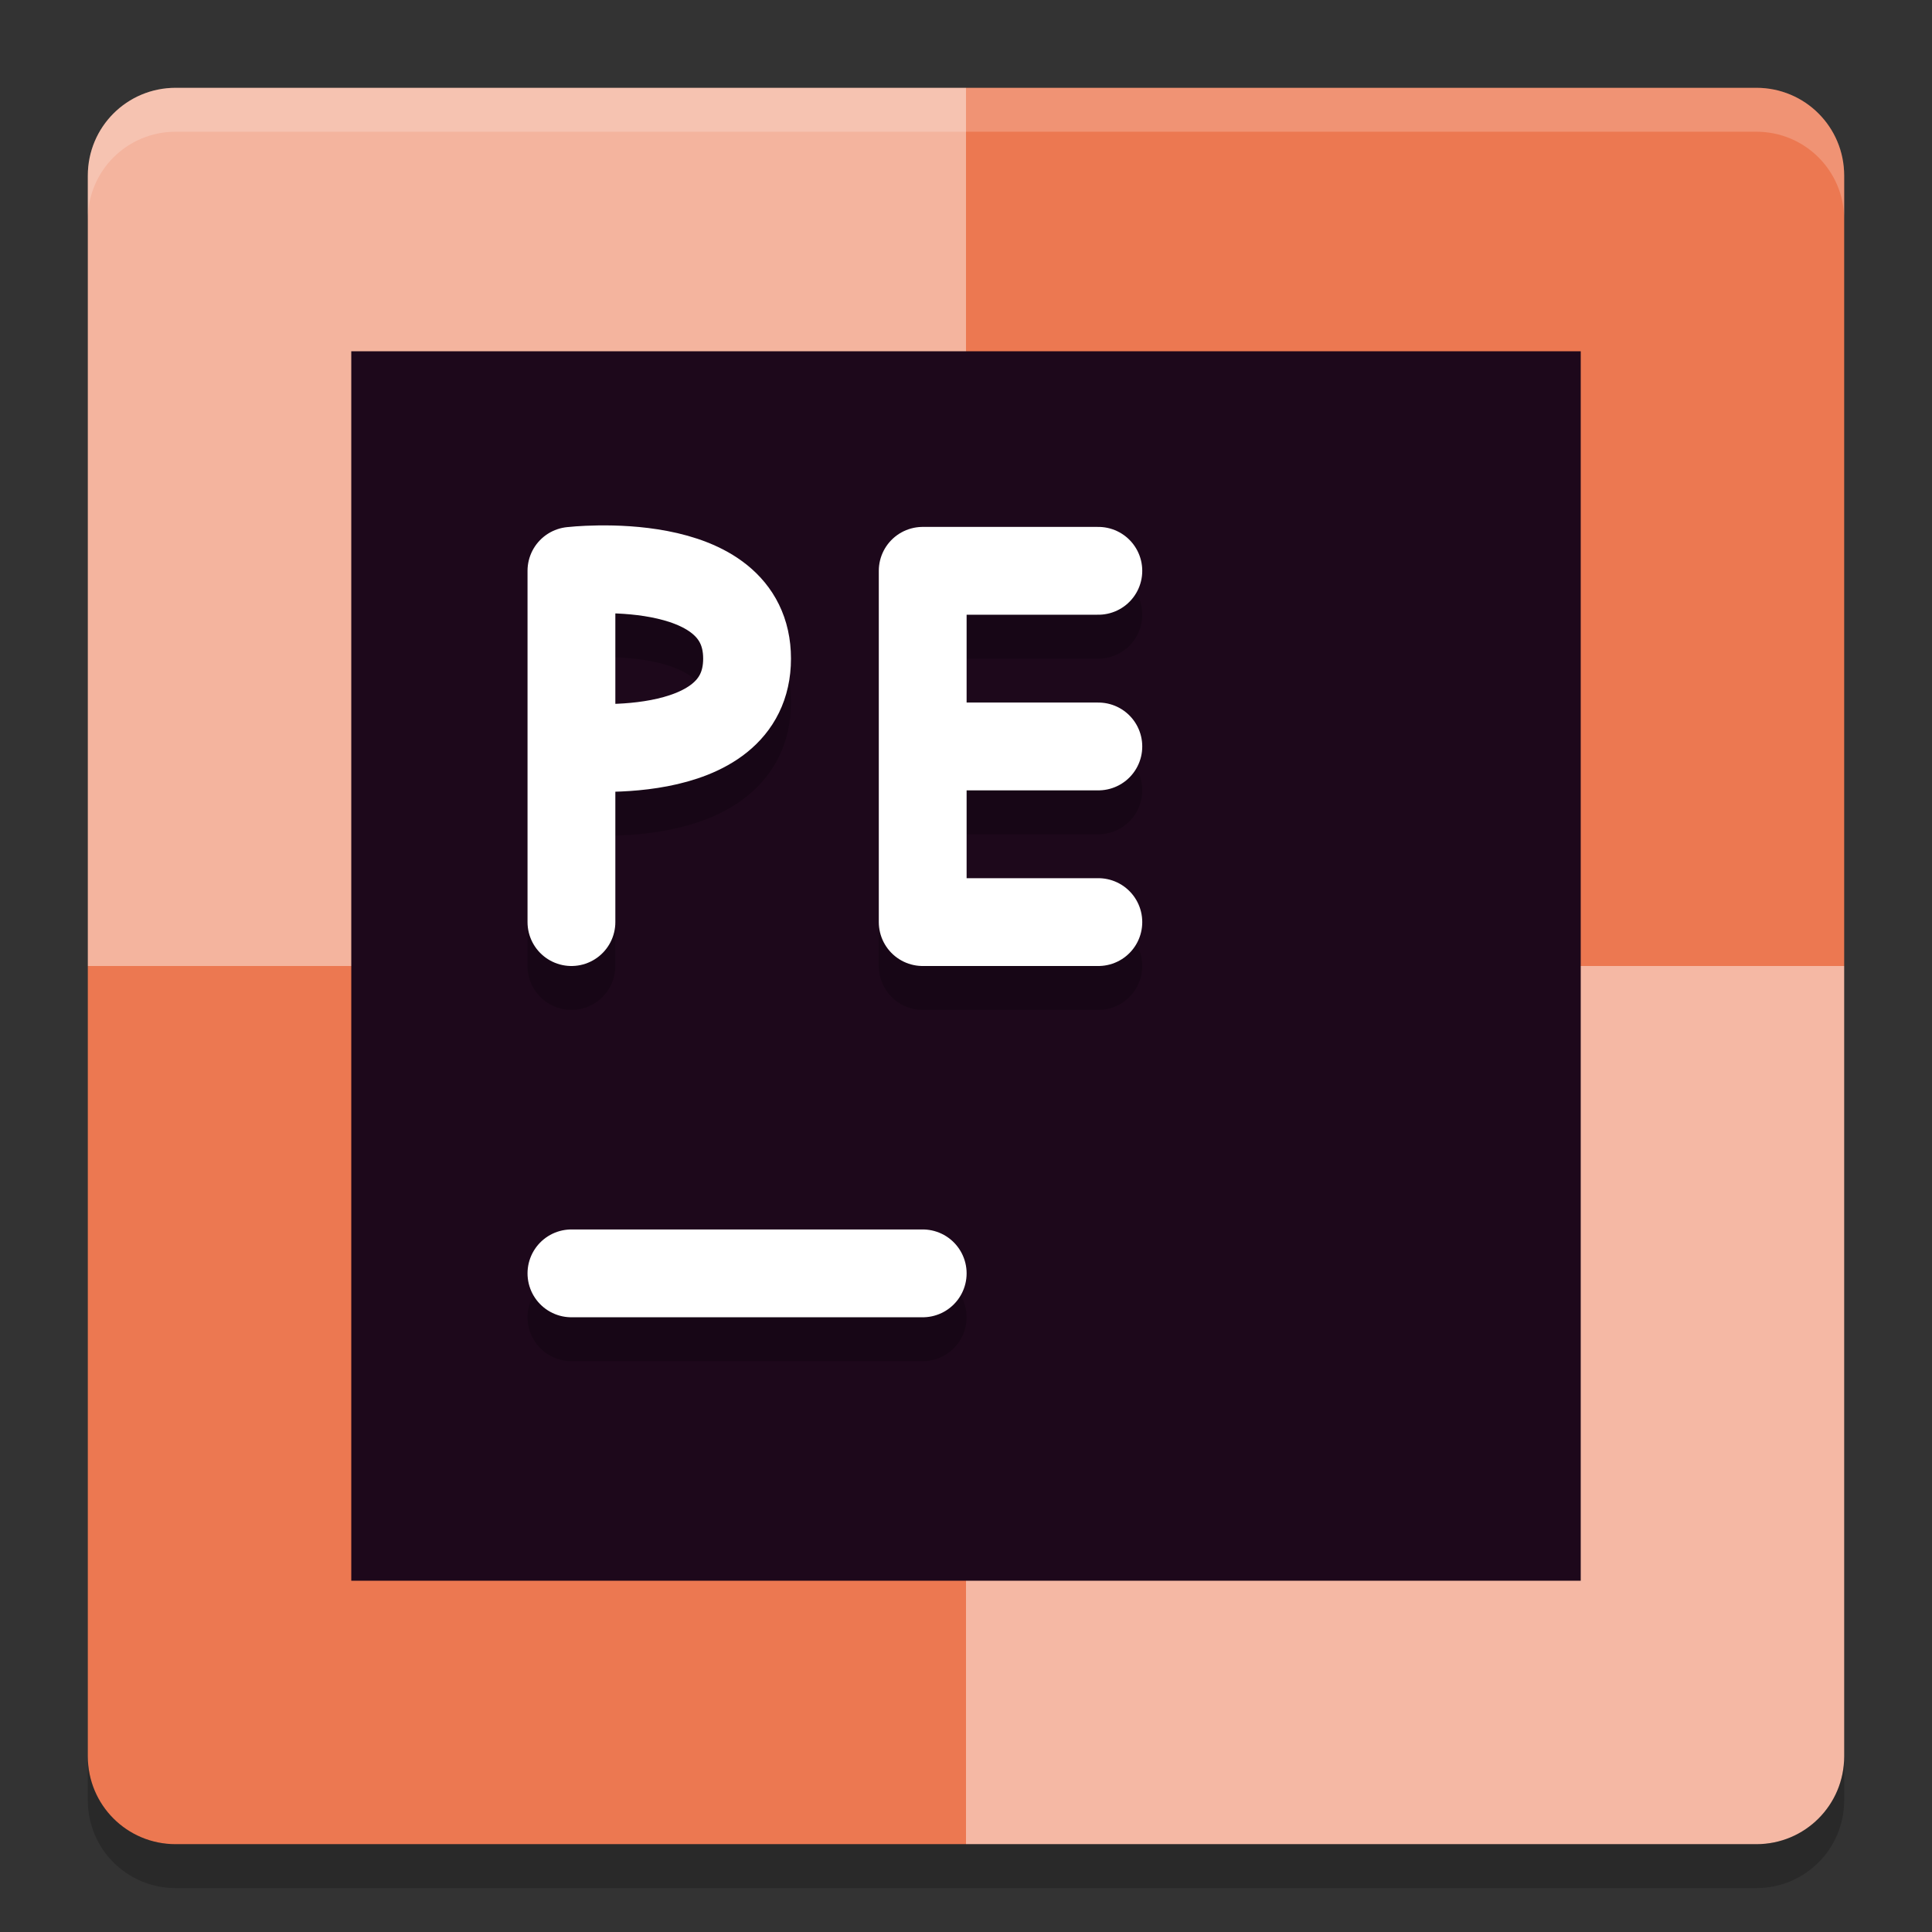 <svg xmlns="http://www.w3.org/2000/svg" width="22" height="22" version="1">
 <rect width="100%" height="100%" fill="#333333" stroke="none"/>
 <path style="fill:#f4b49e" d="M 11,1 H 2 C 1.446,1 1,1.446 1,2 v 9 h 10 z"/>
 <path style="fill:#ec7851" d="m 11,1 h 9 c 0.554,0 1,0.446 1,1 v 9 H 11 Z"/>
 <path style="fill:#ec7851" d="M 11,21 H 2 C 1.446,21 1,20.554 1,20 v -9 h 10 z"/>
 <path style="fill:#f5b8a4" d="m 11,21 h 9 c 0.554,0 1,-0.446 1,-1 V 11 H 11 Z"/>
 <path style="opacity:0.2;fill:#ffffff" d="M 2,1 C 1.446,1 1,1.446 1,2 v 0.5 c 0,-0.554 0.446,-1 1,-1 h 18 c 0.554,0 1,0.446 1,1 V 2 C 21,1.446 20.554,1 20,1 Z"/>
 <path style="opacity:0.2" d="m 2,21.5 c -0.554,0 -1,-0.446 -1,-1 V 20 c 0,0.554 0.446,1 1,1 h 18 c 0.554,0 1,-0.446 1,-1 v 0.5 c 0,0.554 -0.446,1 -1,1 z"/>
 <rect style="fill:#1d081b" width="14" height="14" x="4" y="4"/>
 <path style="opacity:0.2;fill:none;stroke:#000000;stroke-linecap:round" d="M 6.507,15 H 10.507"/>
 <path style="fill:none;stroke:#ffffff;stroke-linecap:round" d="M 6.507,14.5 H 10.507"/>
 <path style="opacity:0.2;fill:none;stroke:#000000;stroke-width:1;stroke-linecap:round;stroke-linejoin:bevel" d="m 6.507,9 c 0,0 2,0.232 2,-1 0,-1.232 -2,-1 -2,-1 M 6.507,11 V 7"/>
 <path style="fill:none;stroke:#ffffff;stroke-width:1;stroke-linecap:round;stroke-linejoin:bevel" d="m 6.507,8.5 c 0,0 2,0.232 2,-1 0,-1.232 -2,-1 -2,-1 m 4.9e-5,4 V 6.5"/>
 <path style="opacity:0.2;fill:none;stroke:#000000;stroke-width:1;stroke-linecap:round;stroke-linejoin:bevel" d="m 10.507,11 h 2 M 10.507,9 h 2 m -2,-2 h 2 m -2,4 V 7"/>
 <path style="fill:none;stroke:#ffffff;stroke-width:1;stroke-linecap:round;stroke-linejoin:bevel" d="m 10.507,10.5 h 2 m -2,-2 h 2 M 10.507,6.5 h 2 M 10.507,10.5 V 6.5"/>
</svg>
